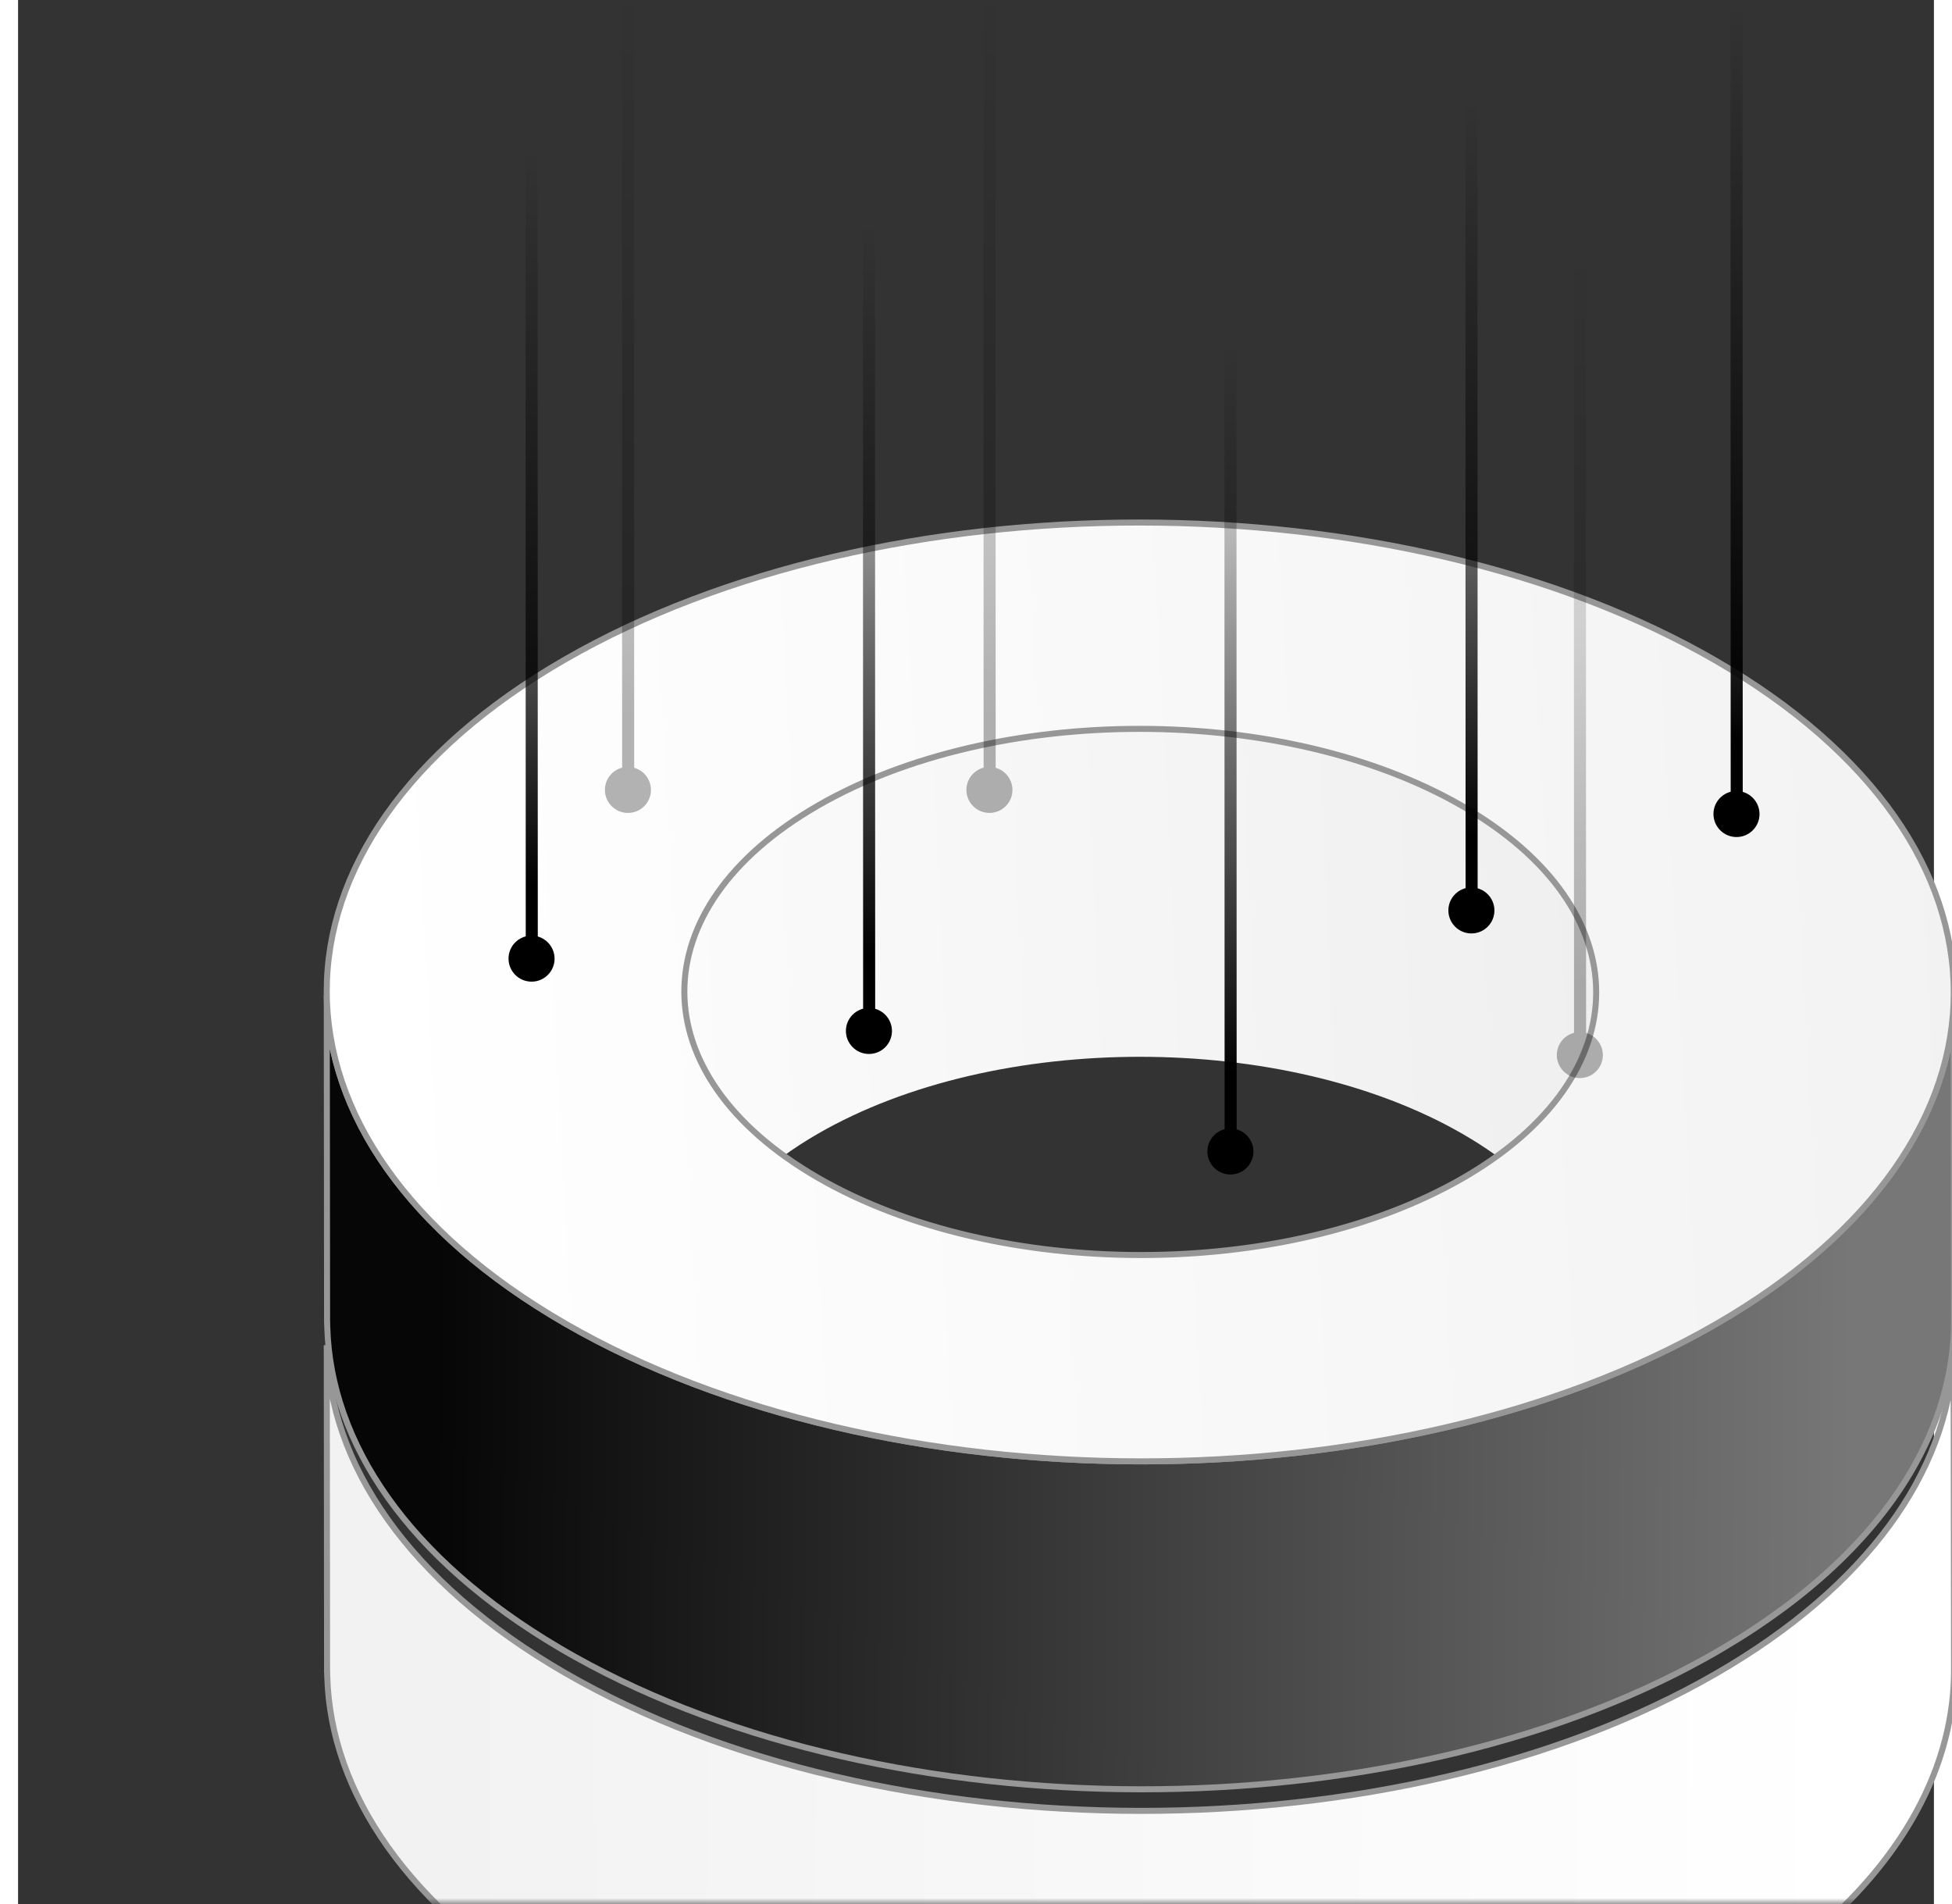 <?xml version="1.0" encoding="UTF-8"?>
<svg width="162px" height="158px" viewBox="0 0 159 158" version="1.1" xmlns="http://www.w3.org/2000/svg" xmlns:xlink="http://www.w3.org/1999/xlink">
    <rect x="0" y="0" width="159" height="158" fill="#333333" stroke="none"/>
    <title>field-bigdata</title>
    <defs>
        <rect id="path-1" x="0" y="0" width="312" height="158"></rect>
        <linearGradient x1="33.21%" y1="4.177%" x2="71.566%" y2="89.288%" id="linearGradient-3">
            <stop stop-color="#FFFFFF" offset="0%"></stop>
            <stop stop-color="#F2F2F2" offset="100%"></stop>
        </linearGradient>
        <linearGradient x1="33.21%" y1="4.177%" x2="71.566%" y2="89.288%" id="linearGradient-4">
            <stop stop-color="#777777" offset="0%"></stop>
            <stop stop-color="#060606" offset="100%"></stop>
        </linearGradient>
        <linearGradient x1="28.927%" y1="0%" x2="72.125%" y2="100%" id="linearGradient-5">
            <stop stop-color="#EFEFEF" offset="0%"></stop>
            <stop stop-color="#FBFBFB" offset="100%"></stop>
        </linearGradient>
        <linearGradient x1="28.892%" y1="1.77635684e-13%" x2="70.293%" y2="95.074%" id="linearGradient-6">
            <stop stop-color="#F2F2F2" offset="0%"></stop>
            <stop stop-color="#FFFFFF" offset="100%"></stop>
        </linearGradient>
        <linearGradient x1="100%" y1="33.314%" x2="0%" y2="66.686%" id="linearGradient-7">
            <stop stop-color="#000000" offset="0%"></stop>
            <stop stop-color="#000000" stop-opacity="0" offset="100%"></stop>
        </linearGradient>
    </defs>
    <g id="Page-1" stroke="none" stroke-width="1" fill="none" fill-rule="evenodd">
        <g id="Artboard" transform="translate(-730, -346)">
            <g id="Group-9-Copy-2" transform="translate(604, 345)">
                <rect id="border" stroke="#CFCFCF" x="0.5" y="0.5" width="311" height="159"></rect>
                <g id="Bitmap" transform="translate(0, 1)">
                    <mask id="mask-2" fill="white">
                        <use xlink:href="#path-1"></use>
                    </mask>
                    <g id="Mask"></g>
                    <g id="Group-505" mask="url(#mask-2)">
                        <g transform="translate(223.734, 95.3) rotate(120) translate(-223.734, -95.3) translate(113.817, 2.988)">
                            <path d="M128.342,13 L128.849,13.004 C134.955,13.109 141.789,15.097 149.01,19.166 L149.63,19.519 L150.419,19.983 C176.132,35.334 196.898,71.357 197.31,101.333 L197.317,102.24 L197.314,102.826 C197.181,117.42 192.093,127.772 183.896,132.824 L183.562,133.026 L183.561,133.035 L160.097,146.611 C168.551,141.548 173.765,130.92 173.765,115.868 C173.765,85.411 152.416,48.376 126.079,33.148 C113.445,25.843 101.958,24.882 93.426,29.223 L93.077,29.405 L115.597,16.359 C119.147,14.237 123.258,13.09 127.795,13.005 L128.342,13 Z" id="Path" stroke="#979797" stroke-width="0.5" fill="url(#linearGradient-3)"></path>
                            <g id="ring" stroke="none" stroke-width="1" fill="none" transform="translate(53.278, 27.5)">
                                <path d="M49.949,-2.27373675e-13 L50.457,0.004 C56.562,0.109 63.397,2.097 70.618,6.166 L71.238,6.519 L72.026,6.983 C97.739,22.334 118.505,58.357 118.918,88.333 L118.924,89.24 L118.921,89.826 C118.789,104.42 113.7,114.772 105.503,119.824 L105.169,120.026 L105.168,120.035 L81.704,133.611 C90.159,128.548 95.373,117.92 95.373,102.868 C95.373,72.411 74.023,35.376 47.686,20.148 C35.052,12.843 23.566,11.882 15.033,16.223 L14.684,16.405 L37.205,3.359 C40.755,1.237 44.866,0.09 49.403,0.005 L49.949,-2.27373675e-13 Z" id="Path" stroke="#979797" stroke-width="0.5" fill="url(#linearGradient-4)"></path>
                                <path d="M44.68,42.843 L44.66,43.037 C44.563,44.052 44.513,45.111 44.513,46.213 C44.513,63.282 56.478,84.037 71.238,92.572 C72.254,93.16 73.258,93.674 74.245,94.116 C72.756,108.693 61.433,114.149 47.686,106.2 C32.926,97.666 20.961,76.91 20.961,59.84 C20.961,43.947 31.335,36.855 44.68,42.843 Z" id="Path" fill="url(#linearGradient-5)"></path>
                                <path d="M47.686,106.2 C32.926,97.666 20.961,76.91 20.961,59.84 C20.961,42.772 32.926,35.854 47.686,44.388 C62.446,52.922 74.411,73.679 74.411,90.748 C74.411,107.816 62.446,114.735 47.686,106.2 M47.686,20.148 C21.35,4.919 -2.27373675e-13,17.264 -2.27373675e-13,47.721 C-2.27373675e-13,78.177 21.35,115.212 47.686,130.44 C74.023,145.669 95.373,133.325 95.373,102.868 C95.373,72.411 74.023,35.376 47.686,20.148" id="Fill-43" stroke="#979797" stroke-width="0.5" fill="url(#linearGradient-6)"></path>
                            </g>
                            <g id="Group-504" stroke="none" stroke-width="1" fill="none" transform="translate(45.249, 87.784)">
                                <line x1="63.429" y1="1.896" x2="1.13686838e-13" y2="38.538" id="Path-2" stroke="url(#linearGradient-7)"></line>
                                <path d="M65.092,0.958 C65.618,1.873 65.304,3.041 64.391,3.569 C63.478,4.095 62.31,3.78 61.785,2.865 C61.259,1.951 61.574,0.783 62.486,0.255 C63.4,-0.271 64.567,0.043 65.092,0.958" id="Fill-500" fill="#000000"></path>
                            </g>
                            <g id="Group-504" stroke="none" stroke-width="1" fill="none" transform="translate(51.588, 118.765)">
                                <line x1="63.429" y1="1.896" x2="1.13686838e-13" y2="38.538" id="Path-2" stroke="url(#linearGradient-7)"></line>
                                <path d="M65.092,0.958 C65.618,1.873 65.304,3.041 64.391,3.569 C63.478,4.095 62.31,3.78 61.785,2.865 C61.259,1.951 61.574,0.783 62.486,0.255 C63.4,-0.271 64.567,0.043 65.092,0.958" id="Fill-500" fill="#000000"></path>
                            </g>
                            <g id="Group-504" stroke="none" stroke-width="1" fill="none" transform="translate(17.928, 80.464)">
                                <line x1="63.429" y1="1.896" x2="1.13686838e-13" y2="38.538" id="Path-2" stroke="url(#linearGradient-7)"></line>
                                <path d="M65.092,0.958 C65.618,1.873 65.304,3.041 64.391,3.569 C63.478,4.095 62.31,3.78 61.785,2.865 C61.259,1.951 61.574,0.783 62.486,0.255 C63.4,-0.271 64.567,0.043 65.092,0.958" id="Fill-500" fill="#000000"></path>
                            </g>
                            <g id="Group-504" opacity="0.3" stroke="none" stroke-width="1" fill="none" transform="translate(29.268, 120.105)">
                                <line x1="63.429" y1="1.896" x2="1.13686838e-13" y2="38.538" id="Path-2" stroke="url(#linearGradient-7)"></line>
                                <path d="M65.092,0.958 C65.618,1.873 65.304,3.041 64.391,3.569 C63.478,4.095 62.31,3.78 61.785,2.865 C61.259,1.951 61.574,0.783 62.486,0.255 C63.4,-0.271 64.567,0.043 65.092,0.958" id="Fill-500" fill="#000000"></path>
                            </g>
                            <g id="Group-504" opacity="0.3" stroke="none" stroke-width="1" fill="none" transform="translate(44.268, 146.086)">
                                <line x1="63.429" y1="1.896" x2="0" y2="38.538" id="Path-2" stroke="url(#linearGradient-7)"></line>
                                <path d="M65.092,0.958 C65.618,1.873 65.304,3.041 64.391,3.569 C63.478,4.095 62.31,3.78 61.785,2.865 C61.259,1.951 61.574,0.783 62.486,0.255 C63.4,-0.271 64.567,0.043 65.092,0.958" id="Fill-500" fill="#000000"></path>
                            </g>
                            <g id="Group-504" stroke="none" stroke-width="1" fill="none" transform="translate(60.392, 146.014)">
                                <line x1="63.429" y1="1.896" x2="1.13686838e-13" y2="38.538" id="Path-2" stroke="url(#linearGradient-7)"></line>
                                <path d="M65.092,0.958 C65.618,1.873 65.304,3.041 64.391,3.569 C63.478,4.095 62.31,3.78 61.785,2.865 C61.259,1.951 61.574,0.783 62.486,0.255 C63.4,-0.271 64.567,0.043 65.092,0.958" id="Fill-500" fill="#000000"></path>
                            </g>
                            <g id="Group-504" stroke="none" stroke-width="1" fill="none" transform="translate(0, 65.411)">
                                <line x1="63.429" y1="1.896" x2="1.13686838e-13" y2="38.538" id="Path-2" stroke="url(#linearGradient-7)"></line>
                                <path d="M65.092,0.958 C65.618,1.873 65.304,3.041 64.391,3.569 C63.478,4.095 62.31,3.78 61.785,2.865 C61.259,1.951 61.574,0.783 62.486,0.255 C63.4,-0.271 64.567,0.043 65.092,0.958" id="Fill-500" fill="#000000"></path>
                            </g>
                            <g id="Group-504" opacity="0.3" stroke="none" stroke-width="1" fill="none" transform="translate(23.821, 66.67)">
                                <line x1="63.429" y1="1.896" x2="1.13686838e-13" y2="38.538" id="Path-2" stroke="url(#linearGradient-7)"></line>
                                <path d="M65.092,0.958 C65.618,1.873 65.304,3.041 64.391,3.569 C63.478,4.095 62.31,3.78 61.785,2.865 C61.259,1.951 61.574,0.783 62.486,0.255 C63.4,-0.271 64.567,0.043 65.092,0.958" id="Fill-500" fill="#000000"></path>
                            </g>
                        </g>
                    </g>
                </g>
            </g>
        </g>
    </g>
</svg>